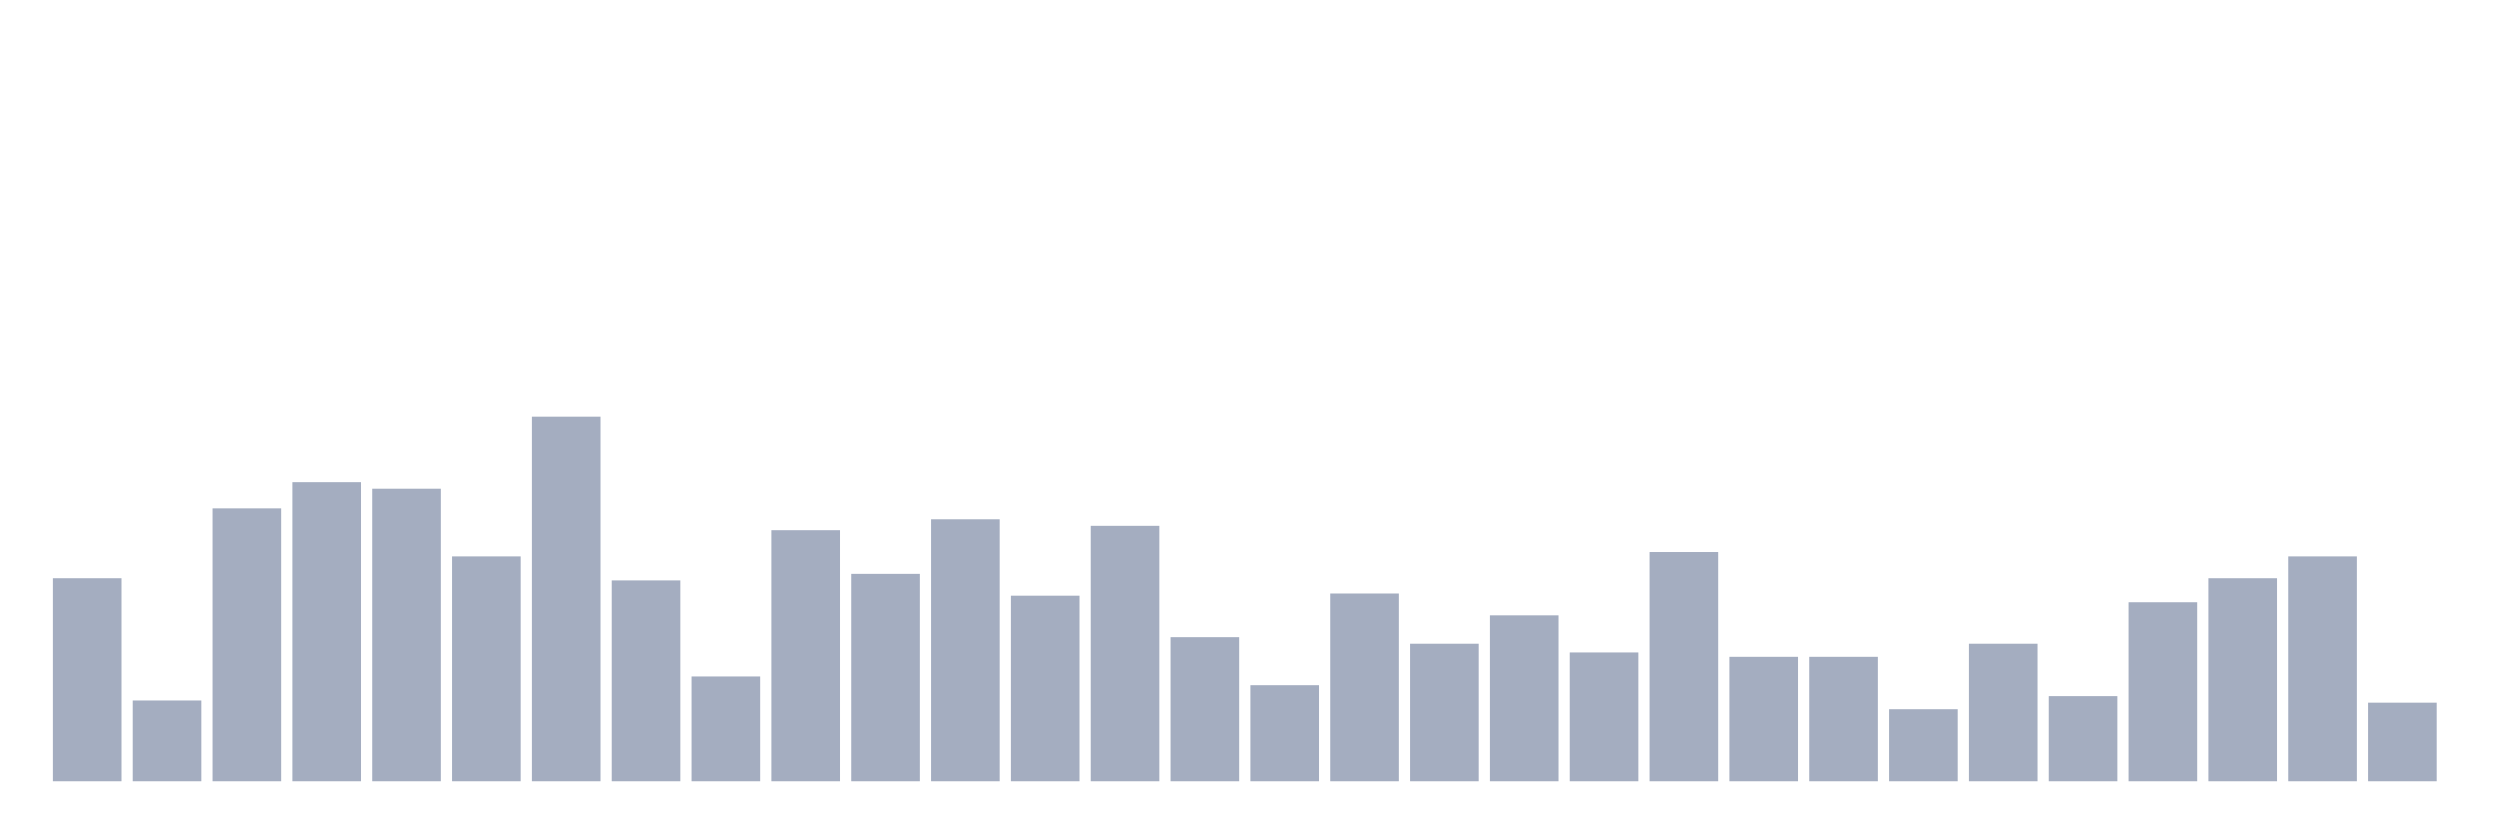 <svg xmlns="http://www.w3.org/2000/svg" viewBox="0 0 480 160"><g transform="translate(10,10)"><rect class="bar" x="0.153" width="13.175" y="101.018" height="38.982" fill="rgb(164,173,192)"></rect><rect class="bar" x="15.482" width="13.175" y="124.491" height="15.509" fill="rgb(164,173,192)"></rect><rect class="bar" x="30.81" width="13.175" y="87.605" height="52.395" fill="rgb(164,173,192)"></rect><rect class="bar" x="46.138" width="13.175" y="82.575" height="57.425" fill="rgb(164,173,192)"></rect><rect class="bar" x="61.466" width="13.175" y="83.832" height="56.168" fill="rgb(164,173,192)"></rect><rect class="bar" x="76.794" width="13.175" y="96.826" height="43.174" fill="rgb(164,173,192)"></rect><rect class="bar" x="92.123" width="13.175" y="70" height="70" fill="rgb(164,173,192)"></rect><rect class="bar" x="107.451" width="13.175" y="101.437" height="38.563" fill="rgb(164,173,192)"></rect><rect class="bar" x="122.779" width="13.175" y="119.88" height="20.12" fill="rgb(164,173,192)"></rect><rect class="bar" x="138.107" width="13.175" y="91.796" height="48.204" fill="rgb(164,173,192)"></rect><rect class="bar" x="153.436" width="13.175" y="100.18" height="39.82" fill="rgb(164,173,192)"></rect><rect class="bar" x="168.764" width="13.175" y="89.701" height="50.299" fill="rgb(164,173,192)"></rect><rect class="bar" x="184.092" width="13.175" y="104.371" height="35.629" fill="rgb(164,173,192)"></rect><rect class="bar" x="199.42" width="13.175" y="90.958" height="49.042" fill="rgb(164,173,192)"></rect><rect class="bar" x="214.748" width="13.175" y="112.335" height="27.665" fill="rgb(164,173,192)"></rect><rect class="bar" x="230.077" width="13.175" y="121.557" height="18.443" fill="rgb(164,173,192)"></rect><rect class="bar" x="245.405" width="13.175" y="103.952" height="36.048" fill="rgb(164,173,192)"></rect><rect class="bar" x="260.733" width="13.175" y="113.593" height="26.407" fill="rgb(164,173,192)"></rect><rect class="bar" x="276.061" width="13.175" y="108.144" height="31.856" fill="rgb(164,173,192)"></rect><rect class="bar" x="291.39" width="13.175" y="115.269" height="24.731" fill="rgb(164,173,192)"></rect><rect class="bar" x="306.718" width="13.175" y="95.988" height="44.012" fill="rgb(164,173,192)"></rect><rect class="bar" x="322.046" width="13.175" y="116.108" height="23.892" fill="rgb(164,173,192)"></rect><rect class="bar" x="337.374" width="13.175" y="116.108" height="23.892" fill="rgb(164,173,192)"></rect><rect class="bar" x="352.702" width="13.175" y="126.168" height="13.832" fill="rgb(164,173,192)"></rect><rect class="bar" x="368.031" width="13.175" y="113.593" height="26.407" fill="rgb(164,173,192)"></rect><rect class="bar" x="383.359" width="13.175" y="123.653" height="16.347" fill="rgb(164,173,192)"></rect><rect class="bar" x="398.687" width="13.175" y="105.629" height="34.371" fill="rgb(164,173,192)"></rect><rect class="bar" x="414.015" width="13.175" y="101.018" height="38.982" fill="rgb(164,173,192)"></rect><rect class="bar" x="429.344" width="13.175" y="96.826" height="43.174" fill="rgb(164,173,192)"></rect><rect class="bar" x="444.672" width="13.175" y="124.91" height="15.09" fill="rgb(164,173,192)"></rect></g></svg>